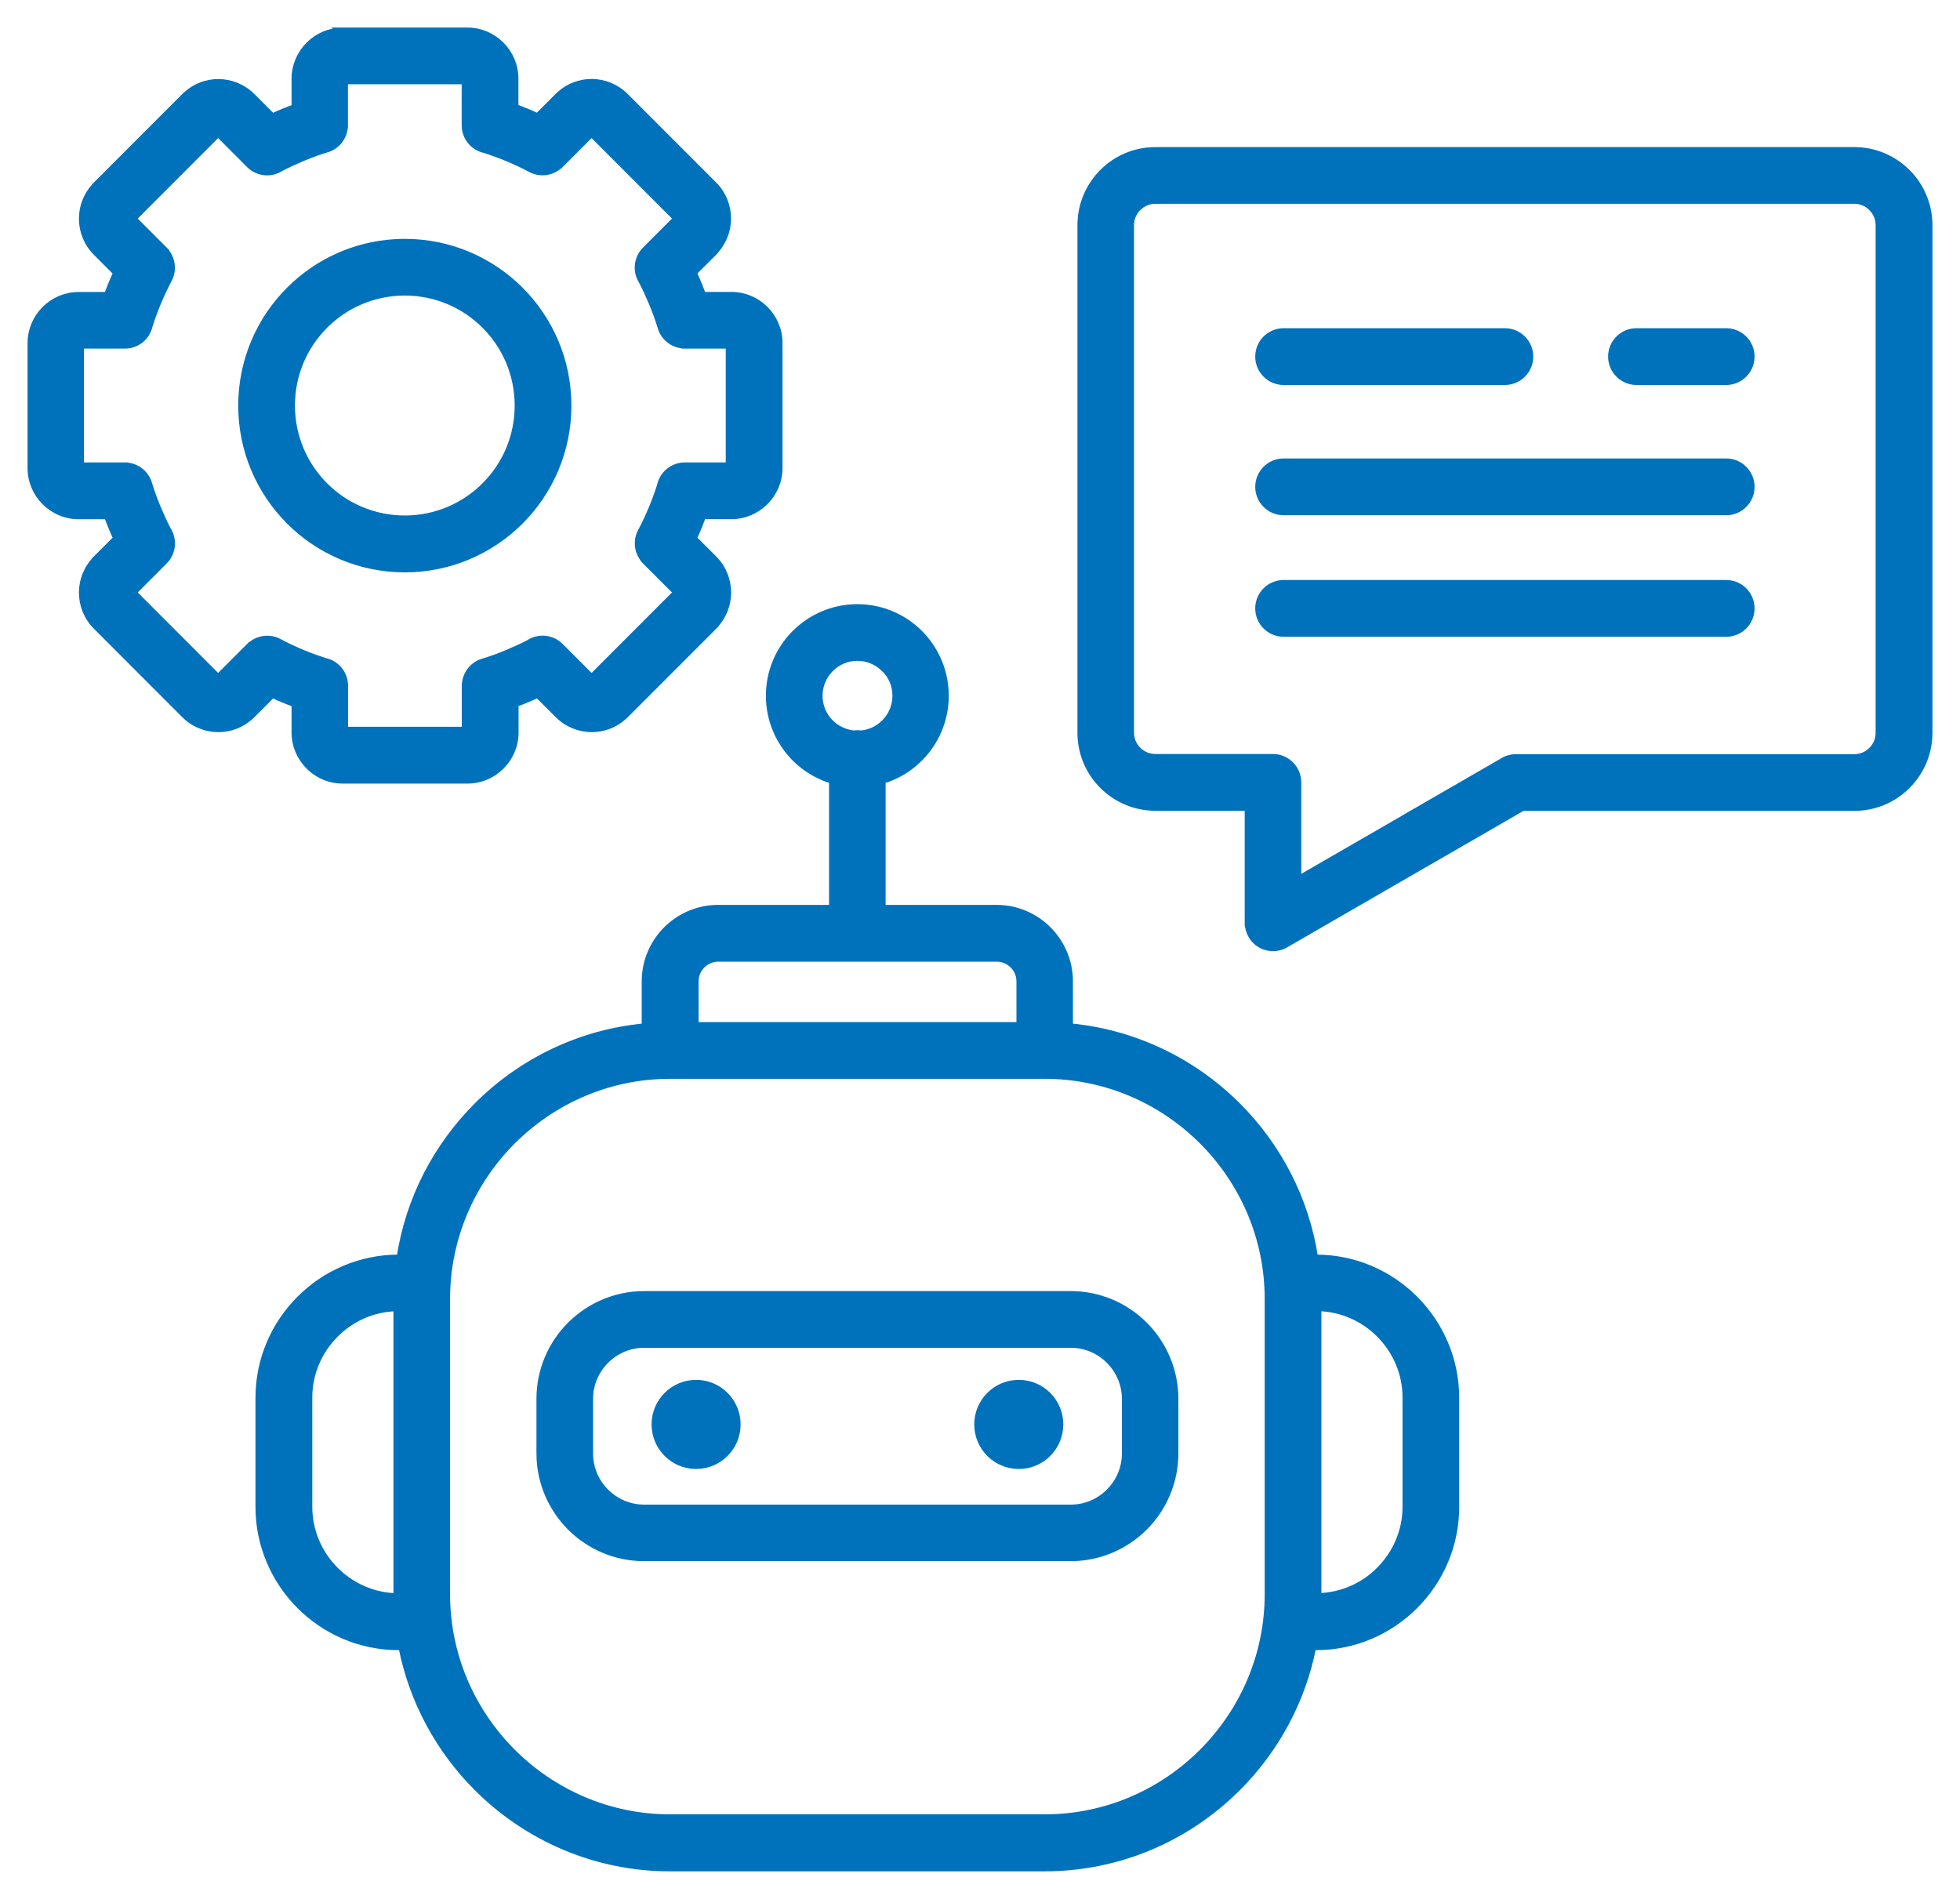 <svg width="64" height="62" viewBox="0 0 64 62" fill="none" xmlns="http://www.w3.org/2000/svg"><path fill-rule="evenodd" clip-rule="evenodd" d="M22.73 45.153C23.478 45.153 24.083 45.759 24.083 46.508C24.083 47.257 23.478 47.863 22.73 47.863C21.982 47.863 21.376 47.257 21.376 46.508C21.376 45.759 21.982 45.153 22.73 45.153ZM33.266 45.153C34.014 45.153 34.62 45.759 34.62 46.508C34.62 47.257 34.014 47.863 33.266 47.863C32.518 47.863 31.912 47.257 31.912 46.508C31.912 45.759 32.518 45.153 33.266 45.153ZM15.175 2.651H11.262V4.09H11.259C11.259 4.443 11.03 4.769 10.675 4.876C10.414 4.954 10.148 5.051 9.879 5.164C9.628 5.27 9.392 5.377 9.171 5.493C8.851 5.701 8.42 5.665 8.14 5.385L7.123 4.367L4.356 7.136L5.374 8.155L5.371 8.157C5.621 8.408 5.688 8.798 5.516 9.127C5.387 9.367 5.269 9.623 5.153 9.897C5.051 10.145 4.962 10.39 4.886 10.627C4.808 11.002 4.477 11.282 4.079 11.282H2.642V15.199H4.079V15.201C4.432 15.201 4.757 15.43 4.865 15.786C4.943 16.047 5.04 16.314 5.153 16.583C5.258 16.834 5.365 17.068 5.481 17.292C5.688 17.612 5.653 18.043 5.373 18.326L4.356 19.344L7.123 22.113L8.14 21.095L8.143 21.098C8.393 20.847 8.783 20.78 9.112 20.952C9.351 21.082 9.607 21.2 9.881 21.316C10.129 21.418 10.374 21.507 10.611 21.583C10.985 21.661 11.265 21.992 11.265 22.391V23.829H15.178V22.391H15.181C15.181 22.038 15.409 21.712 15.764 21.604C16.026 21.526 16.292 21.429 16.561 21.316C16.811 21.211 17.048 21.103 17.269 20.988C17.589 20.78 18.02 20.815 18.3 21.095L19.317 22.113L22.084 19.344L21.066 18.326L21.069 18.323C20.819 18.073 20.751 17.682 20.924 17.354C21.053 17.114 21.171 16.858 21.287 16.583C21.389 16.335 21.478 16.09 21.553 15.853C21.631 15.479 21.962 15.199 22.361 15.199H23.798V11.282H22.361V11.279C22.008 11.279 21.683 11.05 21.575 10.695C21.497 10.433 21.4 10.167 21.287 9.897C21.182 9.647 21.074 9.41 20.959 9.189C20.751 8.868 20.786 8.437 21.066 8.155L22.084 7.136L19.317 4.367L18.3 5.385L18.297 5.383C18.047 5.633 17.657 5.701 17.328 5.528C17.089 5.399 16.833 5.28 16.558 5.165C16.311 5.062 16.066 4.973 15.829 4.898C15.455 4.82 15.175 4.488 15.175 4.09V2.651ZM11.176 1H15.264C15.692 1 16.079 1.175 16.365 1.458L16.37 1.463C16.653 1.749 16.828 2.137 16.828 2.562V3.497C16.951 3.543 17.075 3.591 17.194 3.64C17.312 3.688 17.433 3.742 17.552 3.799L18.214 3.136C18.235 3.115 18.257 3.096 18.278 3.077C18.574 2.81 18.946 2.678 19.317 2.678C19.715 2.678 20.116 2.832 20.423 3.136L23.314 6.029C23.618 6.334 23.771 6.735 23.771 7.136C23.771 7.532 23.618 7.934 23.314 8.241L23.316 8.244L22.654 8.906C22.711 9.027 22.762 9.146 22.81 9.265C22.859 9.383 22.907 9.507 22.953 9.631H23.887C24.315 9.631 24.702 9.806 24.988 10.089L24.993 10.094C25.276 10.38 25.451 10.768 25.451 11.193V15.285C25.451 15.713 25.276 16.101 24.993 16.387L24.988 16.392C24.702 16.675 24.315 16.85 23.89 16.85H22.956C22.91 16.974 22.861 17.098 22.813 17.216C22.765 17.335 22.711 17.456 22.654 17.578L23.316 18.24C23.62 18.544 23.774 18.946 23.774 19.347C23.774 19.746 23.62 20.145 23.316 20.452L23.319 20.454L20.428 23.348C20.407 23.369 20.383 23.391 20.361 23.41C20.065 23.674 19.694 23.805 19.325 23.805C18.927 23.805 18.526 23.652 18.219 23.348L17.557 22.685C17.436 22.741 17.317 22.793 17.199 22.841C17.081 22.89 16.957 22.938 16.833 22.984V23.919C16.833 24.347 16.658 24.735 16.375 25.02L16.37 25.026C16.085 25.309 15.697 25.484 15.272 25.484H11.184C10.759 25.484 10.368 25.309 10.083 25.026L10.078 25.02C9.795 24.735 9.62 24.347 9.62 23.921V22.986C9.496 22.941 9.373 22.892 9.254 22.844C9.136 22.795 9.015 22.741 8.896 22.685L8.234 23.348C8.213 23.369 8.188 23.391 8.167 23.41C7.871 23.674 7.5 23.805 7.131 23.805C6.732 23.805 6.331 23.652 6.025 23.348L3.134 20.454C2.83 20.15 2.677 19.749 2.677 19.347C2.677 18.949 2.83 18.55 3.134 18.245L3.137 18.243L3.134 18.24L3.796 17.578C3.74 17.456 3.689 17.338 3.64 17.219C3.592 17.101 3.543 16.977 3.498 16.853H2.564C2.138 16.853 1.748 16.678 1.463 16.395L1.458 16.39C1.175 16.104 1 15.716 1 15.29V11.199C1 10.773 1.175 10.382 1.458 10.097L1.463 10.091C1.748 9.809 2.136 9.634 2.561 9.634H3.495C3.541 9.51 3.589 9.386 3.638 9.267C3.686 9.149 3.74 9.027 3.796 8.909L3.134 8.246C2.83 7.942 2.677 7.541 2.677 7.139C2.677 6.738 2.83 6.342 3.134 6.037L3.137 6.035L3.134 6.032L6.025 3.139C6.046 3.117 6.068 3.098 6.089 3.08C6.385 2.813 6.757 2.681 7.128 2.681C7.526 2.681 7.927 2.834 8.234 3.139L8.896 3.802C9.017 3.745 9.136 3.694 9.254 3.645C9.373 3.597 9.496 3.548 9.62 3.503V2.568C9.62 2.142 9.795 1.752 10.078 1.466L10.083 1.461C10.368 1.178 10.756 1.003 11.181 1.003L11.176 1ZM15.826 10.63C16.494 11.298 16.906 12.222 16.906 13.241C16.906 14.259 16.494 15.183 15.826 15.851C15.159 16.519 14.236 16.931 13.219 16.931C12.201 16.931 11.278 16.519 10.611 15.851C9.943 15.183 9.531 14.259 9.531 13.241C9.531 12.222 9.943 11.298 10.611 10.63C11.278 9.962 12.201 9.55 13.219 9.55C14.236 9.55 15.159 9.962 15.826 10.63ZM13.219 7.899C14.693 7.899 16.028 8.497 16.994 9.464C17.961 10.431 18.558 11.767 18.558 13.243C18.558 14.719 17.961 16.055 16.994 17.023C16.028 17.99 14.693 18.588 13.219 18.588C11.744 18.588 10.409 17.99 9.443 17.023C8.476 16.055 7.879 14.719 7.879 13.243C7.879 11.767 8.476 10.431 9.443 9.464C10.409 8.497 11.744 7.899 13.219 7.899ZM34.114 35.124H21.879C19.877 35.124 18.057 35.946 16.736 37.266C15.417 38.586 14.596 40.409 14.596 42.413V52.049C14.596 54.053 15.414 55.874 16.736 57.197C18.057 58.517 19.877 59.339 21.879 59.339H34.114C36.116 59.339 37.935 58.52 39.257 57.197C40.575 55.877 41.396 54.053 41.396 52.049V42.413C41.396 40.409 40.578 38.588 39.257 37.266C37.938 35.946 36.116 35.124 34.114 35.124ZM33.29 33.473V32.043C33.29 31.838 33.207 31.652 33.072 31.517C32.938 31.383 32.752 31.299 32.547 31.299H23.453C23.249 31.299 23.063 31.383 22.929 31.517C22.794 31.652 22.711 31.838 22.711 32.043V33.473H33.293H33.29ZM12.947 42.712C12.172 42.731 11.469 43.054 10.955 43.572C10.425 44.102 10.097 44.832 10.097 45.635V49.196C10.097 49.999 10.425 50.729 10.955 51.26C11.469 51.774 12.172 52.1 12.947 52.119V52.051V42.712ZM43.047 52.116C43.822 52.097 44.524 51.774 45.038 51.257C45.568 50.726 45.897 49.996 45.897 49.194V45.632C45.897 44.83 45.568 44.1 45.038 43.569C44.524 43.054 43.822 42.728 43.047 42.71V52.046V52.114V52.116ZM34.967 43.906H21.031C20.547 43.906 20.105 44.105 19.785 44.426C19.465 44.746 19.266 45.188 19.266 45.673V47.459C19.266 47.944 19.465 48.386 19.785 48.706C20.105 49.027 20.547 49.226 21.031 49.226H34.967C35.451 49.226 35.893 49.027 36.213 48.706C36.533 48.386 36.733 47.944 36.733 47.459V45.673C36.733 45.188 36.533 44.746 36.213 44.426C35.893 44.105 35.451 43.906 34.967 43.906ZM21.029 42.255C20.09 42.255 19.237 42.64 18.618 43.257C17.999 43.876 17.617 44.73 17.617 45.67V47.456C17.617 48.396 18.002 49.25 18.618 49.87C19.237 50.489 20.09 50.872 21.029 50.872H34.965C35.904 50.872 36.757 50.487 37.376 49.87C37.995 49.25 38.377 48.396 38.377 47.456V45.67C38.377 44.73 37.993 43.876 37.376 43.257C36.757 42.637 35.904 42.255 34.965 42.255H21.029ZM28.872 21.841C28.648 21.617 28.339 21.477 27.997 21.477C27.655 21.477 27.346 21.615 27.122 21.841C26.899 22.065 26.759 22.375 26.759 22.717C26.759 23.059 26.896 23.369 27.122 23.592C27.319 23.789 27.585 23.921 27.881 23.95C27.919 23.945 27.959 23.942 28 23.942C28.04 23.942 28.078 23.945 28.118 23.95C28.414 23.923 28.678 23.791 28.877 23.592C29.101 23.368 29.241 23.059 29.241 22.717C29.241 22.375 29.103 22.065 28.877 21.841H28.872ZM27.997 19.826C27.201 19.826 26.479 20.149 25.954 20.672C25.432 21.195 25.109 21.917 25.109 22.717C25.109 23.514 25.432 24.236 25.954 24.761C26.288 25.095 26.705 25.348 27.171 25.488V29.645H23.449C22.789 29.645 22.192 29.914 21.756 30.348C21.323 30.782 21.054 31.382 21.054 32.042V33.513C18.925 33.71 17.003 34.663 15.569 36.102C14.253 37.419 13.343 39.143 13.05 41.064H13.015C11.758 41.064 10.614 41.578 9.785 42.408C8.956 43.237 8.442 44.38 8.442 45.64V49.201C8.442 50.459 8.956 51.604 9.785 52.434C10.614 53.264 11.755 53.778 13.015 53.778H13.112C13.461 55.55 14.336 57.14 15.569 58.374C17.186 59.993 19.42 61 21.877 61H34.112C36.569 61 38.803 59.995 40.42 58.374C41.653 57.14 42.528 55.55 42.877 53.778H42.974C44.231 53.778 45.375 53.264 46.204 52.434C47.033 51.604 47.547 50.462 47.547 49.201V45.64C47.547 44.382 47.033 43.237 46.204 42.408C45.375 41.578 44.234 41.064 42.974 41.064H42.939C42.646 39.143 41.736 37.419 40.42 36.102C38.986 34.666 37.067 33.712 34.935 33.513V32.042C34.935 31.382 34.666 30.784 34.233 30.348C33.8 29.914 33.2 29.645 32.54 29.645H28.818V25.488C29.284 25.351 29.701 25.098 30.035 24.761C30.557 24.238 30.88 23.517 30.88 22.717C30.88 21.919 30.557 21.197 30.035 20.672C29.513 20.149 28.791 19.826 27.992 19.826H27.997ZM60.551 6.554C60.769 6.554 60.968 6.643 61.111 6.789C61.256 6.934 61.345 7.131 61.345 7.349V23.929C61.345 24.147 61.256 24.346 61.111 24.489C60.965 24.635 60.769 24.724 60.551 24.724H49.501C49.331 24.724 49.169 24.775 49.038 24.864L45.856 26.701C45.843 26.709 45.83 26.717 45.813 26.728L42.39 28.705V25.545C42.39 25.09 42.021 24.718 41.564 24.718H37.723C37.505 24.718 37.306 24.629 37.164 24.484C37.018 24.338 36.929 24.142 36.929 23.924V7.349C36.929 7.131 37.018 6.931 37.164 6.789C37.309 6.643 37.505 6.554 37.723 6.554L60.551 6.554ZM37.726 4.903H60.554C61.226 4.903 61.837 5.178 62.281 5.619C62.723 6.061 63 6.675 63 7.349V23.929C63 24.602 62.725 25.214 62.281 25.658C61.837 26.103 61.227 26.375 60.554 26.375H49.721L46.685 28.128C46.669 28.137 46.656 28.145 46.639 28.153L41.978 30.846C41.585 31.073 41.082 30.938 40.856 30.542C40.781 30.413 40.746 30.273 40.746 30.133H40.743V26.372H37.726C37.053 26.372 36.442 26.097 35.998 25.656C35.554 25.211 35.282 24.6 35.282 23.926V7.349C35.282 6.675 35.557 6.064 35.998 5.62C36.442 5.175 37.053 4.903 37.726 4.903ZM41.914 12.47H49.139C49.594 12.47 49.966 12.101 49.966 11.643C49.966 11.188 49.597 10.816 49.139 10.816H41.914C41.459 10.816 41.087 11.185 41.087 11.643C41.087 12.098 41.456 12.47 41.914 12.47ZM41.914 16.723H56.366C56.821 16.723 57.192 16.354 57.192 15.896C57.192 15.441 56.824 15.069 56.366 15.069H41.914C41.459 15.069 41.087 15.438 41.087 15.896C41.087 16.352 41.456 16.723 41.914 16.723ZM41.914 20.691C41.459 20.691 41.087 20.322 41.087 19.864C41.087 19.409 41.456 19.037 41.914 19.037H56.366C56.821 19.037 57.192 19.406 57.192 19.864C57.192 20.32 56.824 20.691 56.366 20.691H41.914ZM53.435 12.47H56.366C56.821 12.47 57.192 12.101 57.192 11.643C57.192 11.188 56.824 10.816 56.366 10.816H53.435C52.98 10.816 52.609 11.185 52.609 11.643C52.609 12.098 52.978 12.47 53.435 12.47Z" fill="#0072BC" stroke="#0072BC" stroke-width="0.2"></path></svg>